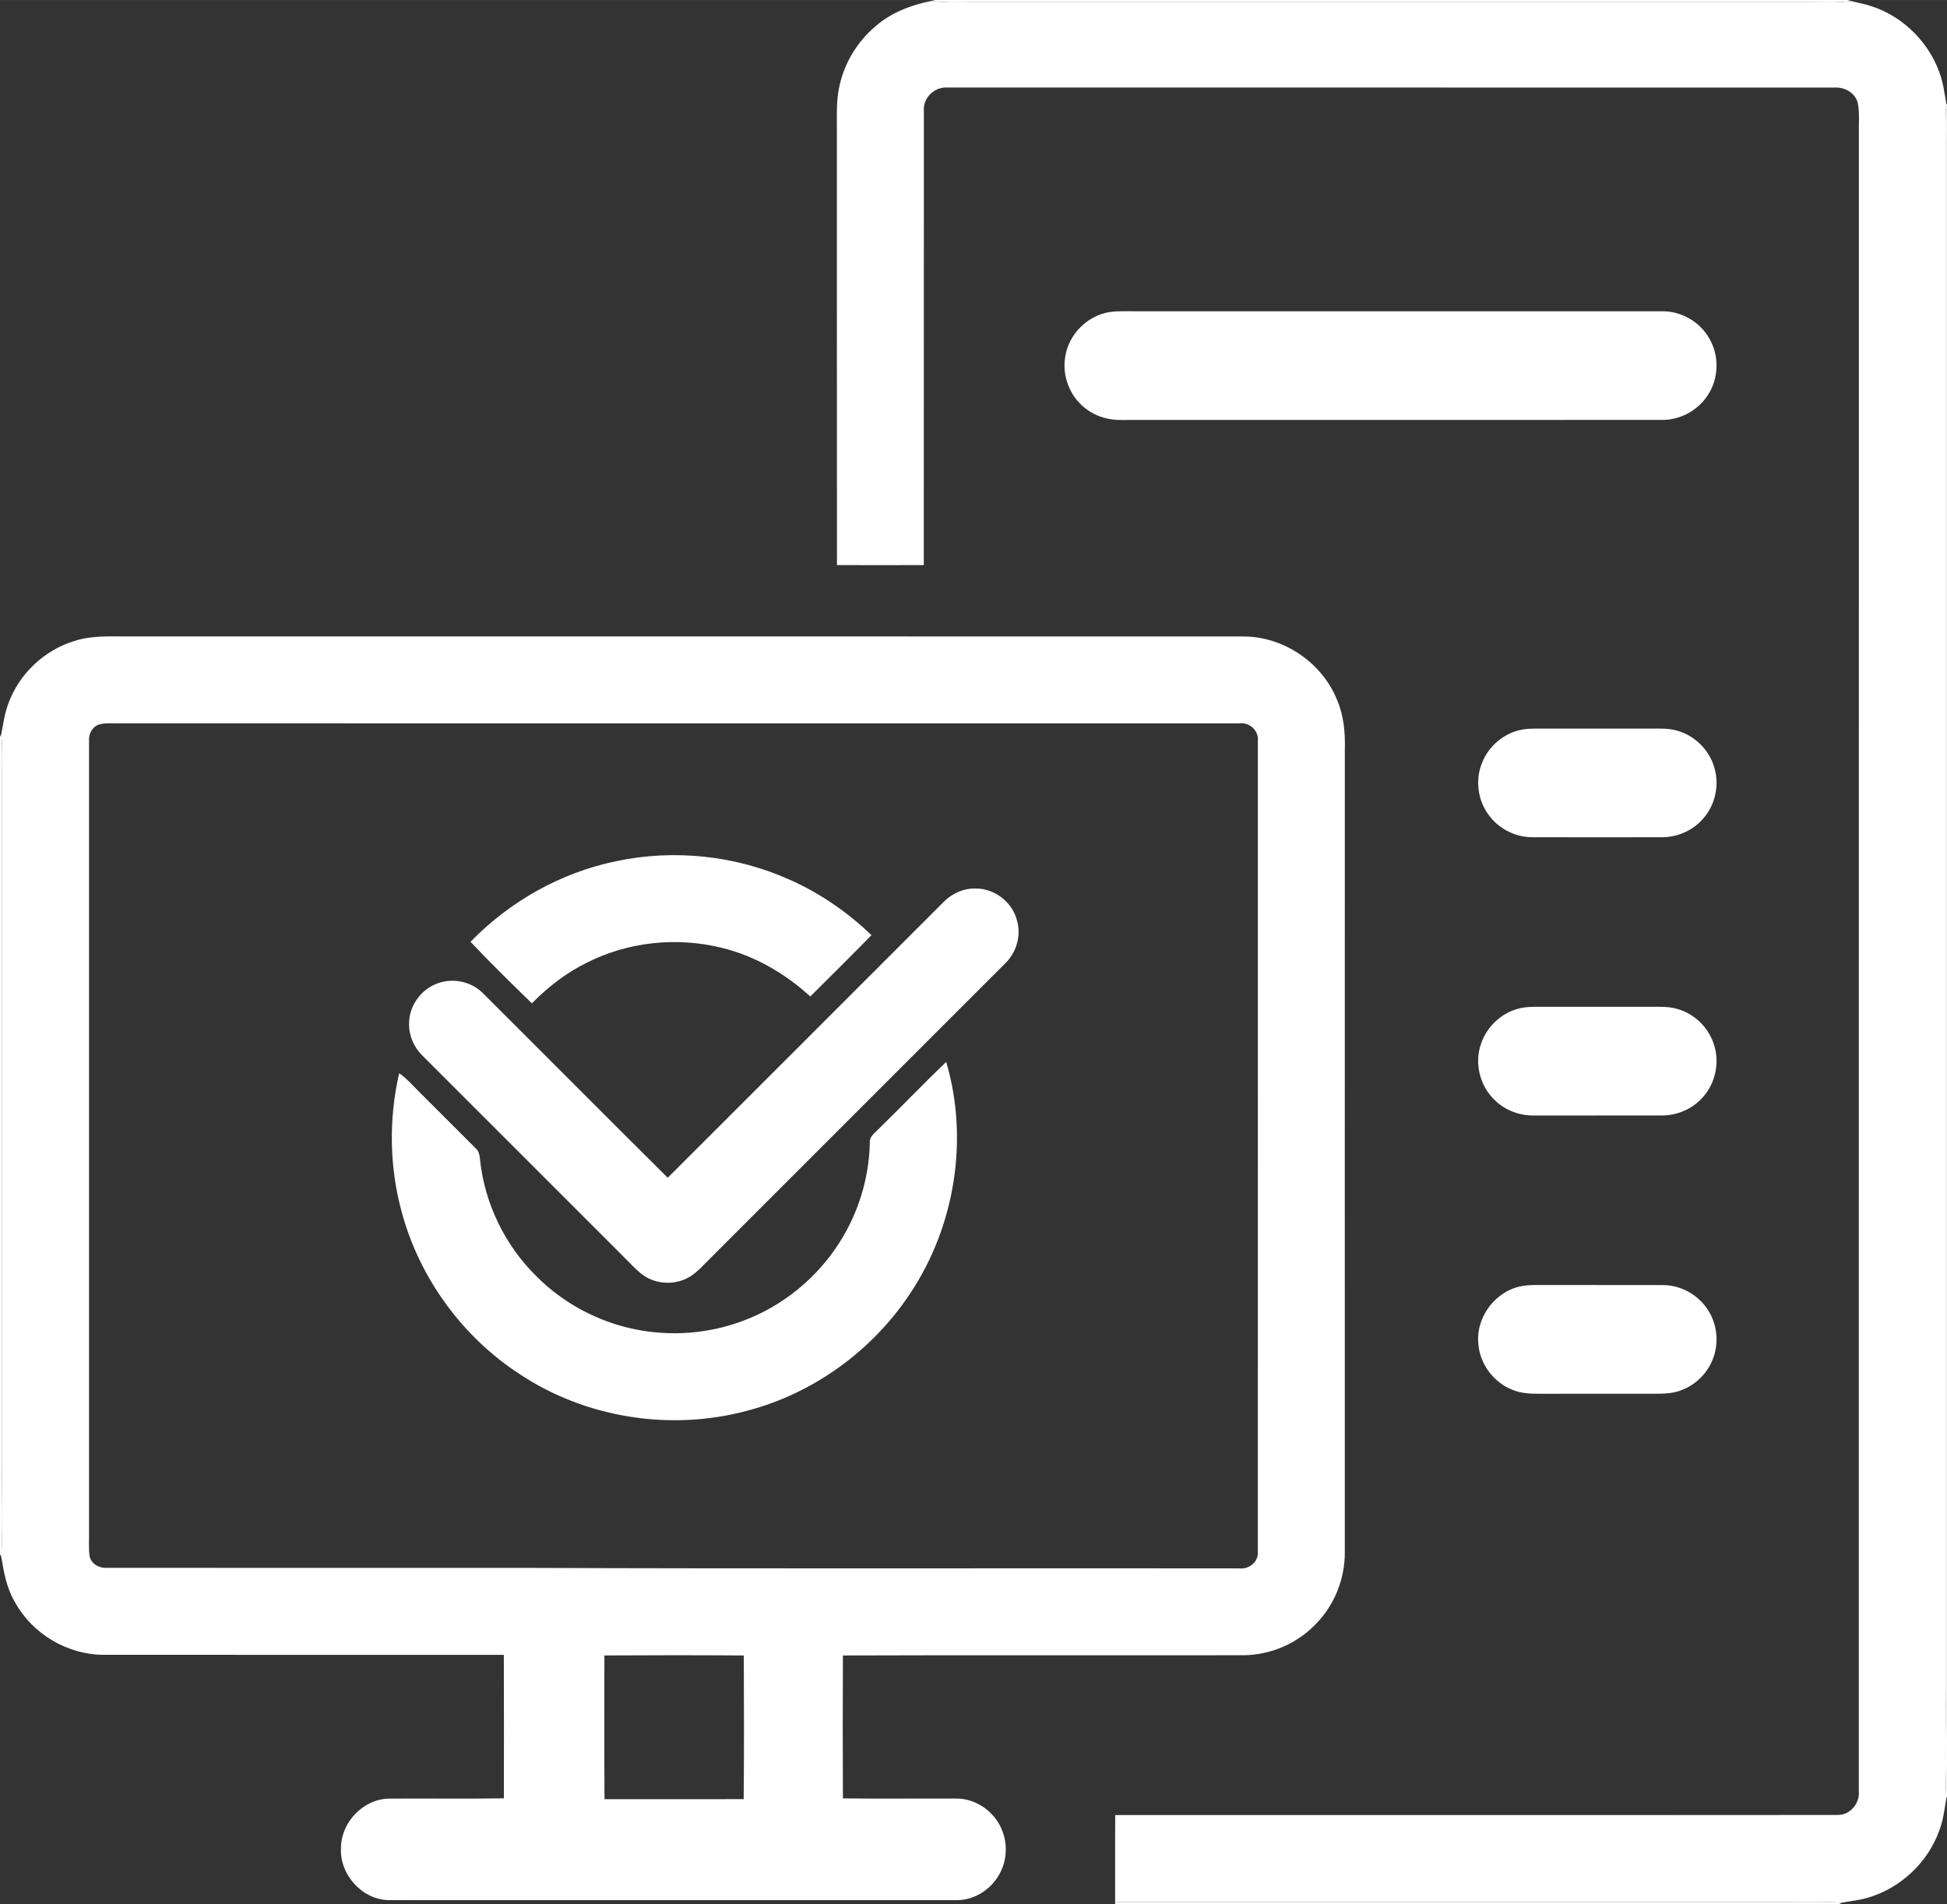 <?xml version="1.0" standalone="no"?><!DOCTYPE svg PUBLIC "-//W3C//DTD SVG 1.1//EN" "http://www.w3.org/Graphics/SVG/1.1/DTD/svg11.dtd"><svg class="icon" width="200px" height="195.61px" viewBox="0 0 1047 1024" version="1.1" xmlns="http://www.w3.org/2000/svg"><rect x="0" y="0" width="1047" height="1024" fill="#333333" stroke="none"/><path d="M502.485 0h491.333l1.391 0.526c-7.119 1.064-14.32 0.608-21.474 0.62-150.409 0.012-300.806 0-451.215 0-7.142 0.035-14.32 0.421-21.403-0.69l1.368-0.456z" fill="#ffffff" /><path d="M470.385 14.483c8.568-7.692 19.568-11.841 30.732-14.027 7.084 1.111 14.261 0.725 21.403 0.69 150.409 0 300.806 0.012 451.215 0 7.154-0.012 14.355 0.444 21.474-0.62 2.572 0.643 5.178 1.169 7.774 1.824 18.119 4.582 33.374 18.68 39.779 36.191 2.174 5.517 2.841 11.432 3.881 17.219-0.643 6.336-0.421 12.706-0.433 19.054v833.461c0.257 19.603-0.549 39.23 0.433 58.798-0.982 5.833-1.637 11.783-3.776 17.347-6.16 17.277-20.983 31.129-38.599 36.202-4.512 1.309-9.211 1.788-13.817 2.63-13.349-0.912-26.734-0.199-40.095-0.421H599.66c0.058-15.57-0.07-31.129 0.058-46.688 129.368-0.082 258.735 0.047 388.103-0.07 6.838 0.339 12.403-6.079 11.76-12.777 0.035-297.322-0.012-594.656 0.023-891.991-0.129-5.319 0.479-10.719-0.584-15.968-1.379-5.365-7.014-8.592-12.344-8.253-159.012-0.023-318.024-0.023-477.025-0.012-6.944-0.573-13.396 5.389-12.835 12.449-0.058 81.452 0.035 162.917-0.047 244.369-15.559 0.058-31.129 0.058-46.688 0-0.082-78.308 0-156.616-0.047-234.924 0.012-7.727-0.351-15.559 1.473-23.134 2.7-12.122 9.457-23.262 18.879-31.351z" fill="#ffffff" /><path d="M596.62 167.826c4.875-0.713 9.819-0.374 14.74-0.433h281.787c10.485-0.351 20.842 5.436 25.997 14.565 5.459 9.223 5.19 21.45-0.69 30.416-5.365 8.522-15.313 13.723-25.366 13.443-96.637 0.047-193.262 0-289.9 0.035-6.721 0.117-13.56-1.718-18.96-5.81-8.709-6.347-13.303-17.768-11.362-28.37 1.847-11.912 11.865-21.941 23.753-23.847zM39.826 344.782c8.627-2.911 17.826-2.548 26.804-2.525 200.662 0.035 401.336-0.023 601.997 0.035 21.614-0.047 42.316 14.039 50.358 34.075 3.671 8.463 4.465 17.803 4.197 26.933-0.047 143.804 0 287.608-0.012 431.413 0.105 14.308-5.576 28.593-15.676 38.762-10.006 10.45-24.314 16.599-38.786 16.693-71.809 0.129-143.617-0.129-215.426 0.129-0.129 25.623-0.129 51.247 0 76.87 20.363 0.257 40.738 0 61.101 0.094 9.433-0.023 18.434 5.658 22.97 13.852 4.407 7.75 4.711 17.698 0.666 25.682-4.302 8.837-13.688 15.185-23.624 15.103-101.734-0.012-203.467 0.035-305.201-0.023-14.507-0.129-26.769-13.946-25.822-28.289 0.129-13.688 12.11-26.173 25.904-26.301 20.562-0.152 41.135 0.187 61.697-0.152 0-25.717 0.07-51.445-0.035-77.162-71.598-0.035-143.196 0.023-214.795-0.023-19.615 0.129-38.727-11.14-48.114-28.359-4.407-7.388-5.985-15.933-7.329-24.291 1.04-17.616 0.199-35.291 0.468-52.93V423.16c-0.164-9.457 0.444-18.937-0.491-28.359 1.087-5.482 1.788-11.093 3.787-16.354 5.716-15.898 19.194-28.744 35.361-33.666m13.197 44.911c-3.53 1.344-5.459 5.167-5.143 8.826 0.012 141.864 0.012 283.727 0 425.591 0.07 4.232-0.292 8.51 0.281 12.73 0.807 4.115 5.073 6.569 9.083 6.336 74.824 0.058 149.649 0.012 224.473 0.023 128.199 0.491 256.409 0.117 384.608 0.257 5.19 0.678 10.532-3.425 10.053-8.896 0.07-145.324 0.023-290.671 0.023-435.995 0.643-5.634-4.489-10.334-10.041-9.539-200.3-0.012-400.599 0.023-600.899-0.012-4.138 0.129-8.416-0.491-12.438 0.678m271.991 500.591c0.023 25.775-0.094 51.539 0.058 77.303 24.957-0.023 49.902 0 74.848-0.012 0.269-25.752 0.14-51.516 0.058-77.279-24.98-0.175-49.973-0.164-74.965-0.012zM818.744 392.323c2.525-0.444 5.108-0.491 7.692-0.514 20.258 0.035 40.527 0.035 60.785 0.012 4.991 0.023 10.111-0.281 14.951 1.192 8.826 2.572 16.213 9.562 19.218 18.259 3.647 9.948 1.251 21.801-6.008 29.516-5.611 6.219-13.946 9.644-22.292 9.468-22.993 0.023-45.986 0.07-68.968-0.012-8.861 0.047-17.569-4.197-22.993-11.187-6.406-7.996-8.077-19.486-4.091-28.943 3.577-9.106 12.052-16.108 21.707-17.791z" fill="#ffffff" /><path d="M331.105 463.185c31.199-6.675 64.479-3.168 93.574 9.924 16.283 7.224 31.141 17.476 43.964 29.808-10.86 11.093-21.906 22.011-32.894 32.976-13.548-12.321-29.773-21.871-47.67-26.161-24.104-5.997-50.358-3.261-72.533 8.007-11.07 5.412-20.913 13.069-29.528 21.848-11.163-10.848-22.315-21.766-32.988-33.105 21.041-21.672 48.453-37.149 78.074-43.298z" fill="#ffffff" /><path d="M507.348 485.138c4.547-4.687 10.965-7.54 17.534-7.294 9.959 0.012 19.346 7.236 21.918 16.845 2.537 8.264-0.164 17.604-6.371 23.531-52.988 53-105.989 105.977-158.965 158.977-3.951 3.881-7.645 8.335-12.823 10.626-7.633 3.472-17.207 2.466-23.8-2.794-3.226-2.607-5.997-5.716-8.942-8.615-36.237-36.249-72.487-72.487-108.736-108.724-4.559-4.442-7.318-10.719-7.189-17.113-0.058-8.931 5.611-17.523 13.782-21.1 8.498-3.939 19.264-2.057 25.869 4.594 33.198 33.058 66.198 66.315 99.443 99.314 49.47-49.365 98.858-98.823 148.281-148.246zM818.744 541.948c4.465-0.736 9.024-0.468 13.548-0.503 18.317 0.012 36.623 0.023 54.929 0 4.991 0.023 10.111-0.292 14.963 1.204 8.826 2.56 16.202 9.55 19.206 18.247 3.647 9.948 1.251 21.801-6.008 29.528-5.611 6.207-13.957 9.632-22.292 9.457-22.596 0.047-45.192 0.023-67.787 0.023-7.82 0.187-15.711-2.618-21.333-8.113-8.113-7.528-11.245-19.907-7.563-30.358 3.215-9.889 12.064-17.71 22.339-19.486z" fill="#ffffff" /><path d="M472.01 607.608c12.379-12.052 24.302-24.595 36.81-36.506 12.251 41.498 4.723 88.232-19.194 124.224-20.223 30.79-51.925 53.912-87.601 63.287-41.229 11.222-87.134 4.009-122.716-19.72-30.58-19.931-53.479-51.27-63.123-86.467-6.803-24.419-7.247-50.569-1.531-75.245 4.056 2.735 7.201 6.511 10.661 9.913 10.135 10.146 20.305 20.281 30.439 30.416 1.999 1.637 2.174 4.267 2.443 6.651 2.548 23.402 13.525 45.753 30.299 62.247 14.425 14.483 33.21 24.525 53.246 28.522 19.147 3.881 39.359 2.315 57.653-4.536 21.439-7.925 40.06-23.145 52.229-42.491 10.018-15.828 15.699-34.379 16.12-53.117-0.444-3.215 2.303-5.143 4.267-7.177zM818.744 691.574c3.308-0.573 6.686-0.514 10.053-0.514 21.836 0.082 43.684-0.035 65.531 0.047 10.38 0 20.398 6.149 25.249 15.302 4.15 7.598 4.617 17.055 1.298 25.039-3.717 9.129-12.356 16.12-22.128 17.616-4.594 0.666-9.235 0.456-13.852 0.479-19.089-0.012-38.178-0.035-57.267 0.012-4.886 0.012-9.889-0.245-14.437-2.174-10.111-3.998-17.523-13.992-18.224-24.864-1.391-14.378 9.504-28.616 23.776-30.942z" fill="#ffffff" /><path d="M1046.643 55.759l0.736 1.391v908.531l-0.736 1.391c-0.982-19.568-0.175-39.195-0.433-58.798V74.813c0.012-6.347-0.21-12.718 0.433-19.054z" fill="#ffffff" /><path d="M0 396.192l0.678-1.391c0.935 9.422 0.327 18.902 0.491 28.359v361.205c-0.269 17.639 0.573 35.314-0.468 52.93l-0.701-1.391V396.192z" fill="#ffffff" /><path d="M599.66 1022.831H950.356c13.361 0.222 26.746-0.491 40.095 0.421l-1.391 0.748H599.66v-1.169z" fill="#ffffff" /></svg>